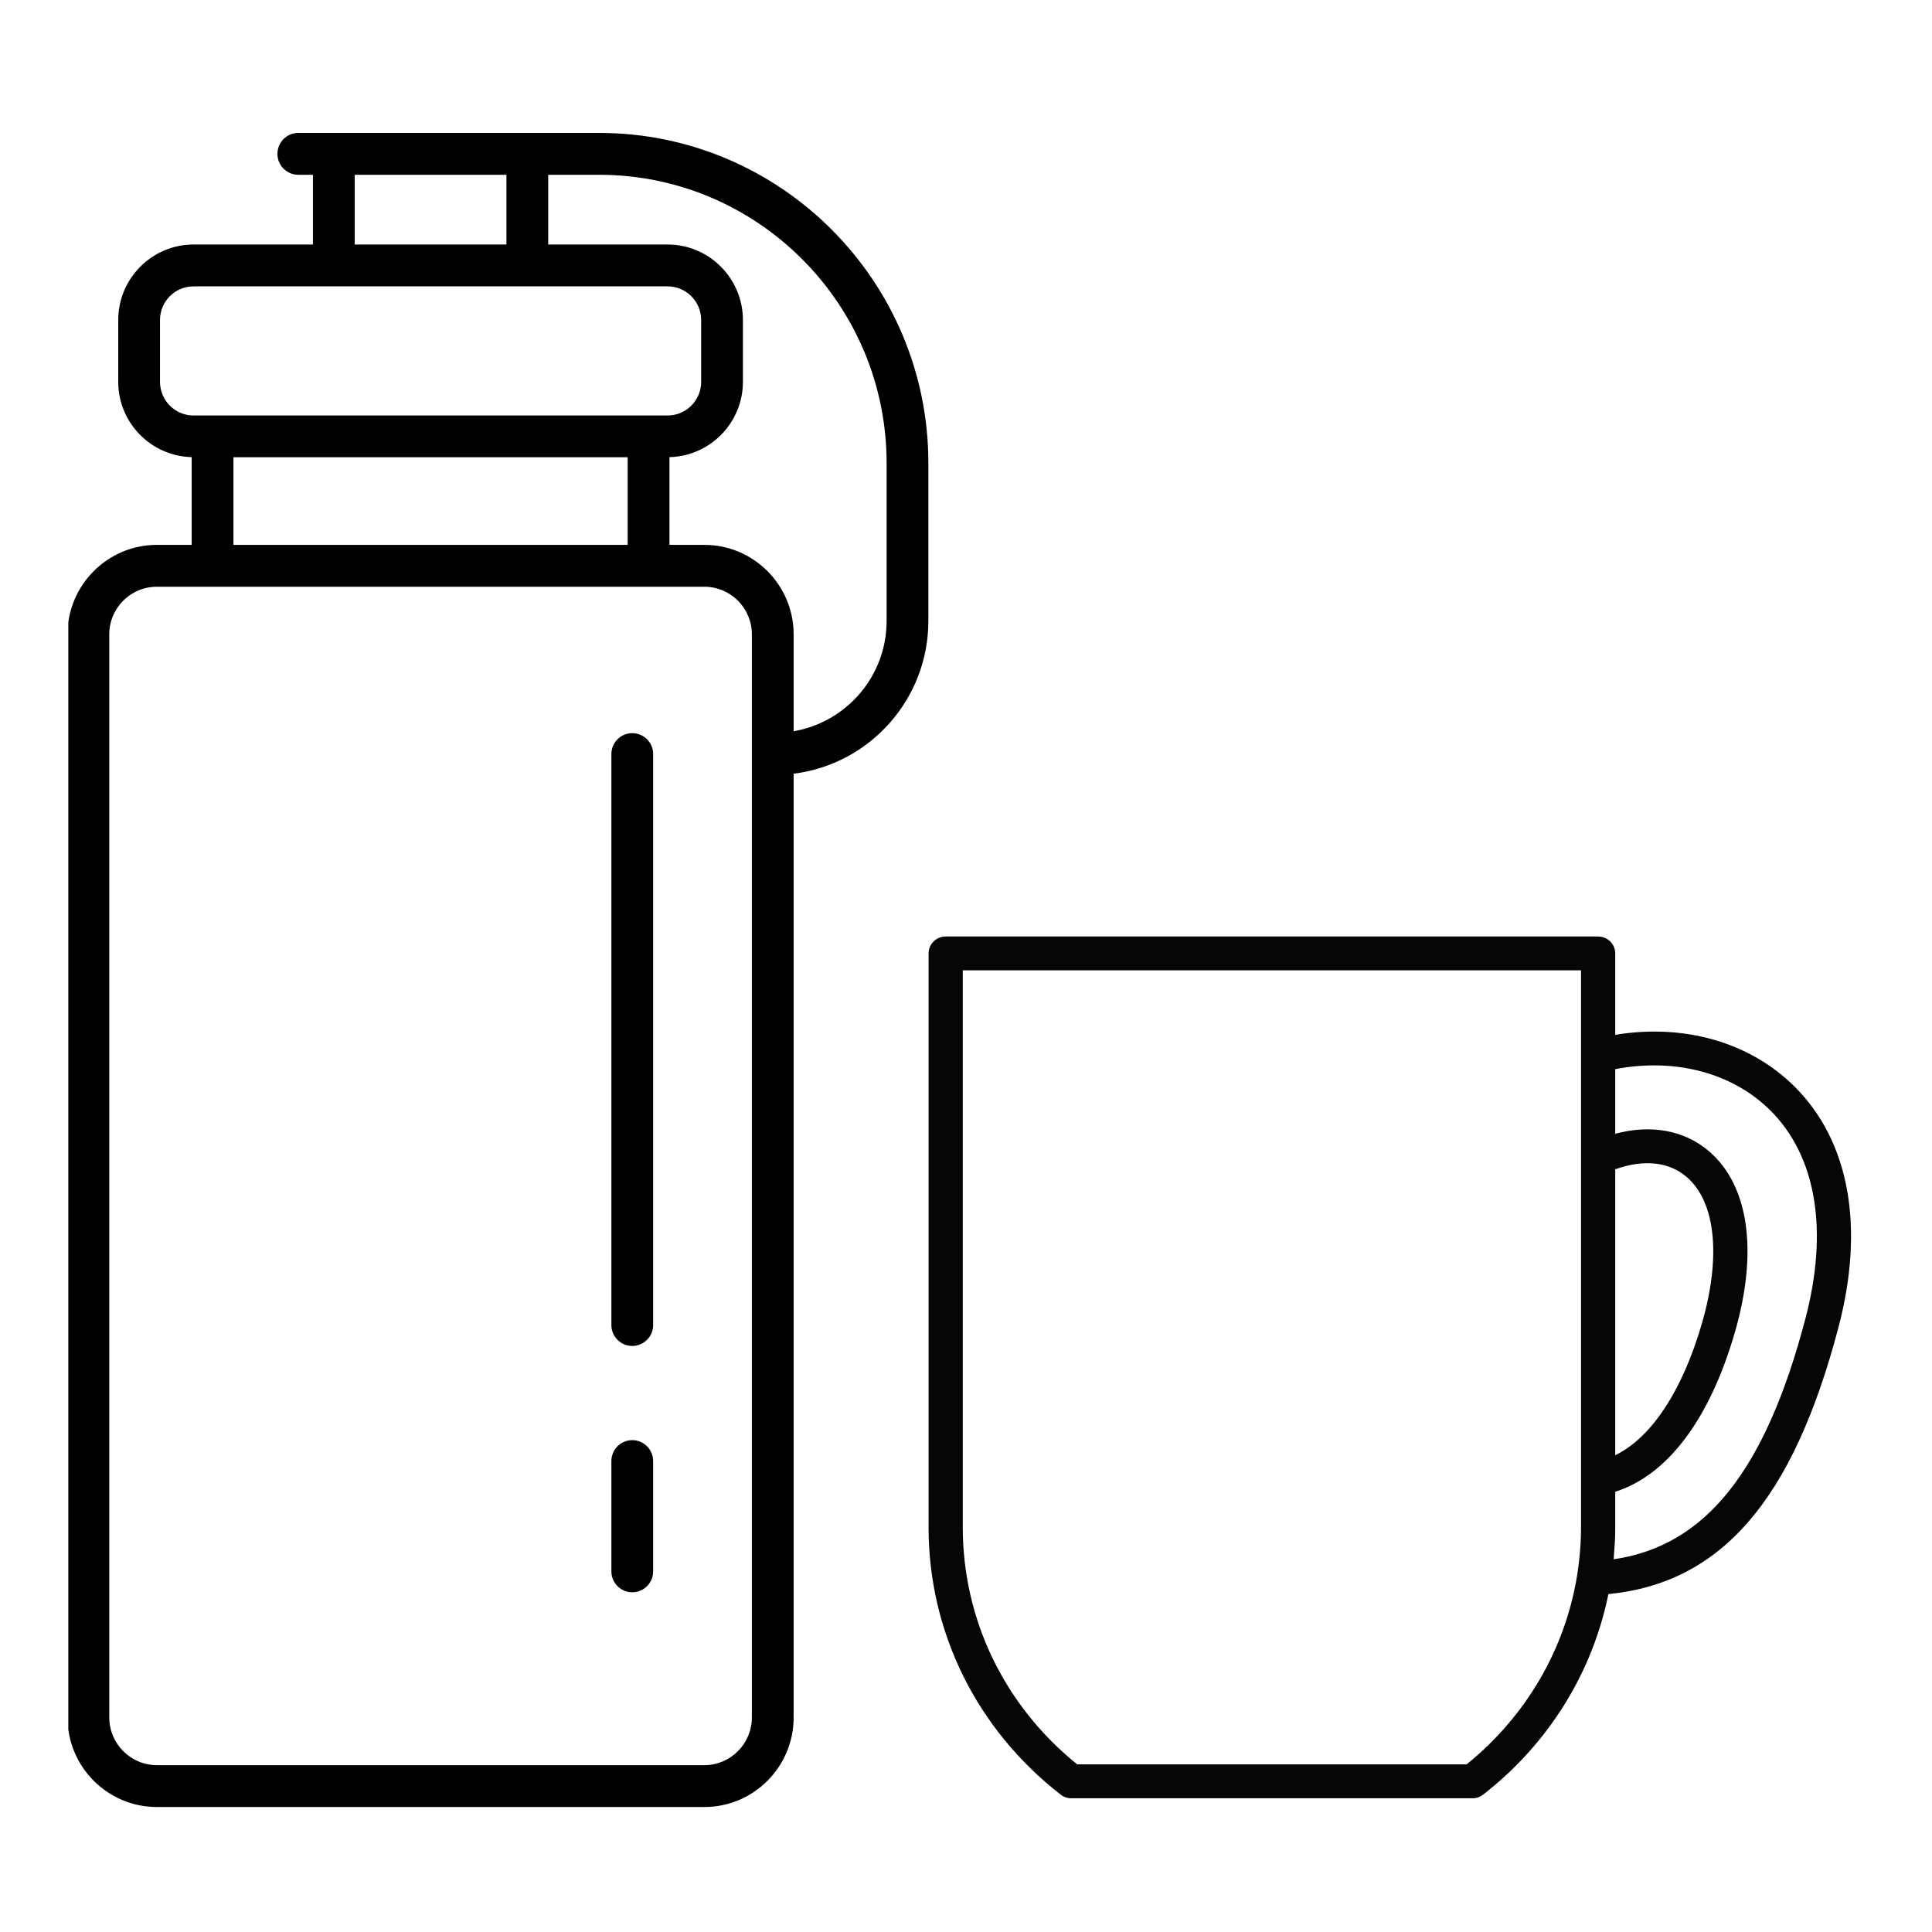 <svg xmlns="http://www.w3.org/2000/svg" xmlns:xlink="http://www.w3.org/1999/xlink" width="100" zoomAndPan="magnify" viewBox="0 0 75 75" height="100" preserveAspectRatio="xMidYMid meet" version="1.0"><defs><clipPath id="6e92175d81"><path d="M 2.652 5 L 36.109 5 L 36.109 70.383 L 2.652 70.383 Z M 2.652 5 " clip-rule="nonzero"/></clipPath><clipPath id="89c96cf045"><path d="M 36.039 36.355 L 72 36.355 L 72 69.809 L 36.039 69.809 Z M 36.039 36.355 " clip-rule="nonzero"/></clipPath></defs><g clip-path="url(#6e92175d81)"><path fill="#000000" d="M 6.09 21.152 C 4.176 21.152 2.621 22.711 2.621 24.625 L 2.621 66.672 C 2.621 68.59 4.176 70.148 6.09 70.148 L 27.344 70.148 C 29.254 70.148 30.809 68.59 30.809 66.672 L 30.809 30.035 C 33.75 29.672 36.039 27.156 36.039 24.105 L 36.039 17.977 C 36.039 10.91 30.305 5.16 23.258 5.16 L 11.578 5.16 C 11.133 5.16 10.77 5.523 10.77 5.973 C 10.77 6.422 11.133 6.785 11.578 6.785 L 12.148 6.785 L 12.148 9.492 L 7.512 9.492 C 5.902 9.492 4.59 10.809 4.59 12.422 L 4.59 14.82 C 4.59 16.414 5.863 17.707 7.441 17.746 L 7.441 21.152 Z M 29.188 66.672 C 29.188 67.691 28.359 68.523 27.344 68.523 L 6.09 68.523 C 5.07 68.523 4.242 67.691 4.242 66.672 L 4.242 24.625 C 4.242 23.605 5.07 22.777 6.09 22.777 L 27.344 22.777 C 28.359 22.777 29.188 23.605 29.188 24.625 Z M 34.418 17.977 L 34.418 24.105 C 34.418 26.258 32.852 28.035 30.809 28.387 L 30.809 24.625 C 30.809 22.711 29.254 21.152 27.344 21.152 L 25.988 21.152 L 25.988 17.746 C 27.566 17.707 28.84 16.414 28.84 14.82 L 28.84 12.422 C 28.84 10.809 27.531 9.492 25.918 9.492 L 21.281 9.492 L 21.281 6.785 L 23.258 6.785 C 29.41 6.785 34.418 11.805 34.418 17.977 Z M 13.77 6.785 L 19.66 6.785 L 19.66 9.492 L 13.77 9.492 Z M 6.211 14.82 L 6.211 12.422 C 6.211 11.703 6.793 11.117 7.512 11.117 L 25.918 11.117 C 26.637 11.117 27.219 11.703 27.219 12.422 L 27.219 14.82 C 27.219 15.543 26.637 16.129 25.918 16.129 L 7.512 16.129 C 6.793 16.129 6.211 15.543 6.211 14.82 Z M 9.062 17.75 L 24.367 17.75 L 24.367 21.152 L 9.062 21.152 Z M 9.062 17.75 " fill-opacity="1" fill-rule="nonzero"/></g><path fill="#000000" d="M 24.543 28.461 C 24.098 28.461 23.734 28.824 23.734 29.273 L 23.734 51.438 C 23.734 51.887 24.098 52.25 24.543 52.25 C 24.992 52.25 25.355 51.887 25.355 51.438 L 25.355 29.273 C 25.355 28.824 24.992 28.461 24.543 28.461 Z M 24.543 28.461 " fill-opacity="1" fill-rule="nonzero"/><path fill="#000000" d="M 24.543 55.906 C 24.098 55.906 23.734 56.27 23.734 56.719 L 23.734 61 C 23.734 61.449 24.098 61.812 24.543 61.812 C 24.992 61.812 25.355 61.449 25.355 61 L 25.355 56.719 C 25.355 56.27 24.992 55.906 24.543 55.906 Z M 24.543 55.906 " fill-opacity="1" fill-rule="nonzero"/><g clip-path="url(#89c96cf045)"><path fill="#050606" d="M 68.727 43.109 C 70.512 44.887 70.992 47.77 70.078 51.219 C 68.527 57.098 66.211 60.012 62.641 60.531 C 62.645 60.504 62.645 60.473 62.648 60.445 C 62.66 60.309 62.668 60.176 62.676 60.043 C 62.68 59.984 62.688 59.922 62.688 59.863 C 62.699 59.672 62.703 59.48 62.703 59.293 L 62.703 57.91 C 64.73 57.266 66.363 55.105 67.34 51.746 C 68.258 48.594 67.895 46.027 66.348 44.695 C 65.391 43.875 64.098 43.641 62.703 44.012 L 62.703 41.504 C 65.031 41.059 67.254 41.645 68.727 43.109 Z M 62.703 45.391 C 63.812 44.996 64.789 45.098 65.477 45.691 C 66.602 46.656 66.82 48.781 66.066 51.383 C 65.301 54.008 64.102 55.812 62.703 56.492 Z M 61.375 40.977 L 61.375 59.293 C 61.375 59.898 61.324 60.527 61.223 61.16 C 60.754 64.039 59.234 66.633 56.934 68.492 L 41.816 68.492 C 38.988 66.211 37.375 62.871 37.375 59.293 L 37.375 37.668 L 61.375 37.668 Z M 62.039 36.355 L 36.711 36.355 C 36.344 36.355 36.047 36.648 36.047 37.012 L 36.047 59.293 C 36.047 63.352 37.914 67.133 41.176 69.668 C 41.289 69.758 41.434 69.809 41.582 69.809 L 57.168 69.809 C 57.316 69.809 57.461 69.758 57.574 69.668 C 60.102 67.703 61.812 64.953 62.438 61.883 C 66.828 61.449 69.598 58.238 71.363 51.551 C 72.398 47.633 71.797 44.305 69.668 42.184 C 67.934 40.457 65.375 39.73 62.703 40.172 L 62.703 37.012 C 62.703 36.648 62.406 36.355 62.039 36.355 " fill-opacity="1" fill-rule="nonzero"/></g></svg>